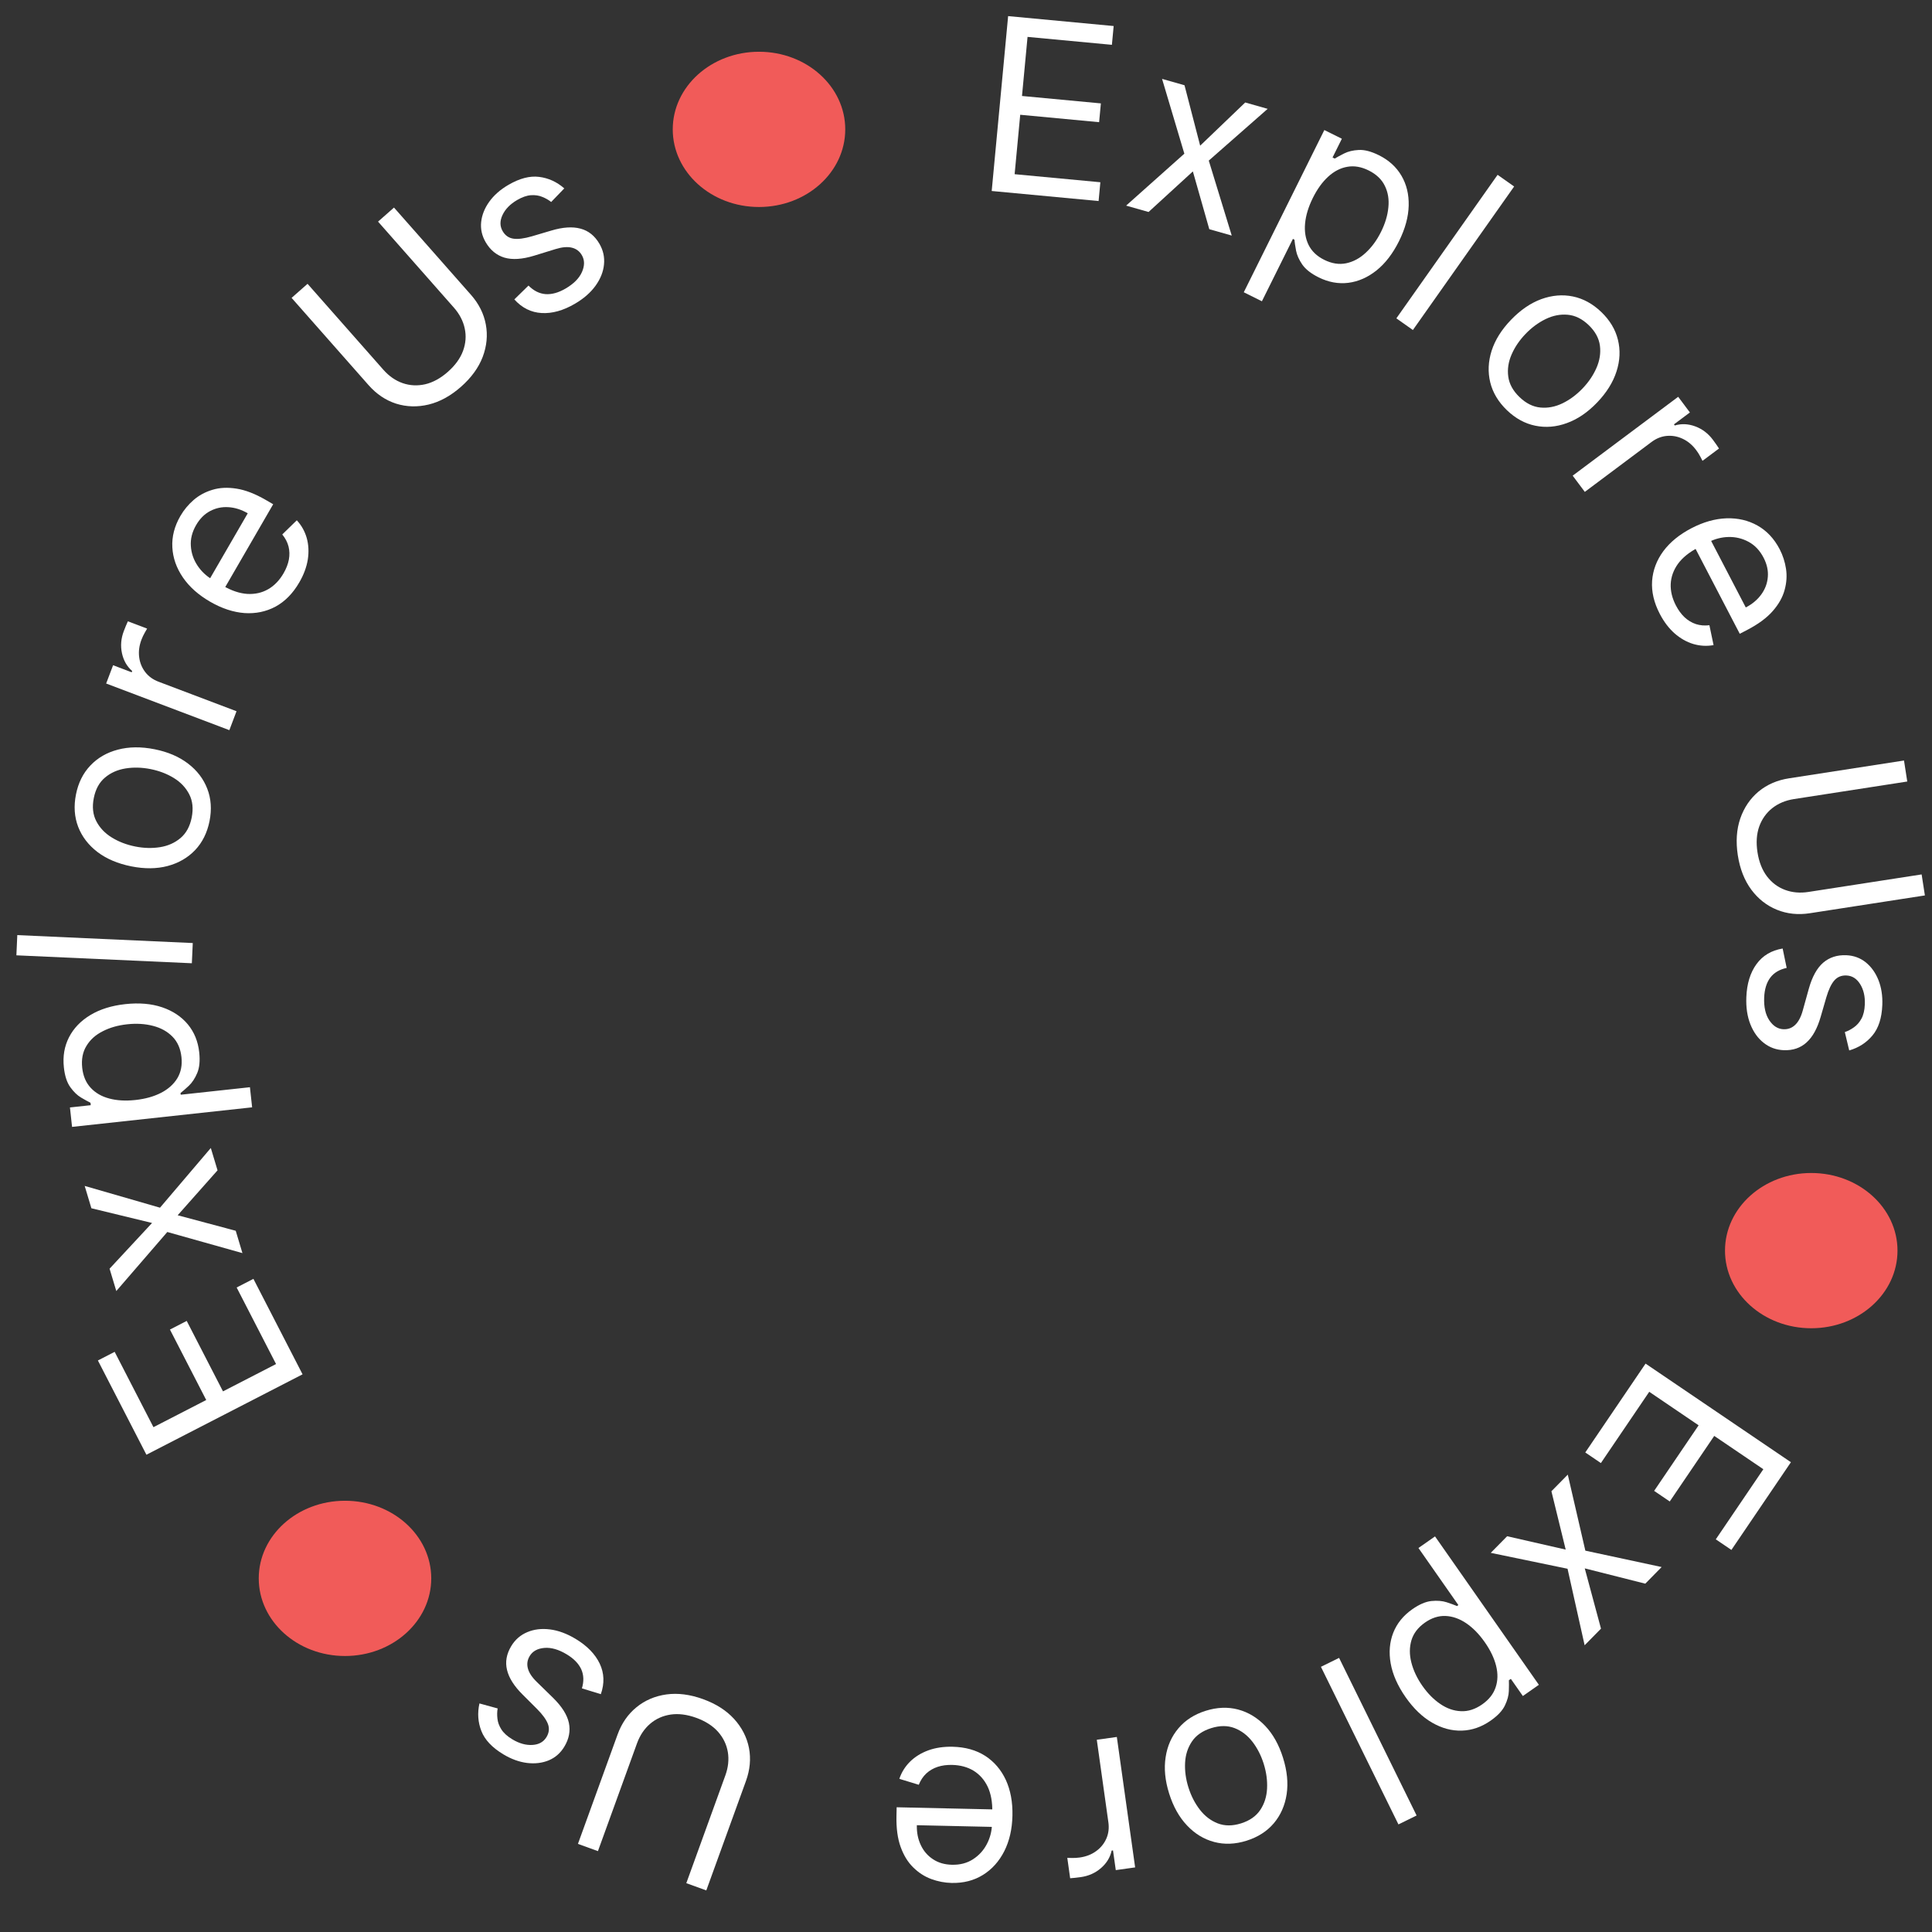 <svg width="112" height="112" viewBox="0 0 112 112" fill="none" xmlns="http://www.w3.org/2000/svg">
<rect x="0" y="0" width="112" height="112" fill="#333333" stroke="none"/>
<ellipse cx="5" cy="4.5" rx="5" ry="4.5" transform="matrix(1 0 0 -1 39 12)" fill="#F15B59"/>
<ellipse cx="5" cy="4.5" rx="5" ry="4.5" transform="matrix(1 0 0 -1 100 77)" fill="#F15B59"/>
<ellipse cx="5" cy="4.5" rx="5" ry="4.5" transform="matrix(1 0 0 -1 15 96)" fill="#F15B59"/>
<path d="M57.49 11.072L58.442 0.934L64.56 1.509L64.458 2.598L59.568 2.139L59.246 5.564L63.819 5.994L63.717 7.083L59.143 6.653L58.819 10.098L63.789 10.565L63.687 11.654L57.49 11.072Z" fill="white"/>
<path d="M68.667 4.942L69.575 8.445L72.187 5.941L73.488 6.31L70.074 9.31L71.405 13.656L70.104 13.287L69.152 9.937L66.583 12.289L65.282 11.92L68.658 8.909L67.366 4.573L68.667 4.942Z" fill="white"/>
<path d="M72.103 16.943L76.773 7.539L77.789 8.043L77.249 9.13L77.374 9.192C77.51 9.111 77.692 9.013 77.92 8.897C78.152 8.779 78.434 8.711 78.764 8.694C79.099 8.675 79.489 8.777 79.935 8.998C80.51 9.284 80.947 9.68 81.243 10.186C81.539 10.692 81.68 11.27 81.663 11.921C81.647 12.572 81.461 13.257 81.105 13.975C80.745 14.699 80.31 15.266 79.8 15.675C79.291 16.081 78.746 16.321 78.165 16.395C77.586 16.467 77.011 16.361 76.441 16.078C76.002 15.86 75.686 15.612 75.494 15.335C75.304 15.056 75.184 14.787 75.134 14.529C75.086 14.269 75.054 14.057 75.039 13.894L74.95 13.85L73.154 17.465L72.103 16.943ZM76.108 11.472C75.852 11.988 75.701 12.482 75.657 12.952C75.613 13.419 75.682 13.836 75.862 14.203C76.044 14.567 76.346 14.854 76.767 15.063C77.207 15.281 77.631 15.347 78.04 15.262C78.453 15.175 78.832 14.971 79.176 14.649C79.525 14.327 79.821 13.922 80.062 13.435C80.301 12.954 80.442 12.484 80.485 12.024C80.533 11.563 80.465 11.146 80.28 10.773C80.099 10.399 79.786 10.101 79.341 9.88C78.914 9.668 78.501 9.598 78.102 9.67C77.705 9.739 77.337 9.93 76.996 10.242C76.658 10.551 76.362 10.961 76.108 11.472Z" fill="white"/>
<path d="M87.776 10.811L81.907 19.131L80.948 18.455L86.817 10.135L87.776 10.811Z" fill="white"/>
<path d="M87.357 23.779C86.861 23.301 86.538 22.764 86.391 22.167C86.246 21.572 86.272 20.961 86.471 20.333C86.672 19.708 87.046 19.111 87.593 18.543C88.144 17.969 88.73 17.569 89.349 17.341C89.97 17.116 90.581 17.064 91.181 17.186C91.784 17.31 92.333 17.611 92.83 18.089C93.327 18.567 93.648 19.103 93.793 19.698C93.941 20.295 93.913 20.908 93.71 21.535C93.508 22.165 93.132 22.767 92.581 23.34C92.034 23.909 91.451 24.304 90.832 24.527C90.215 24.753 89.606 24.803 89.003 24.679C88.403 24.557 87.854 24.257 87.357 23.779ZM88.088 23.02C88.466 23.383 88.869 23.585 89.299 23.625C89.729 23.666 90.154 23.585 90.574 23.383C90.994 23.18 91.381 22.895 91.735 22.527C92.089 22.159 92.36 21.76 92.549 21.329C92.737 20.899 92.804 20.469 92.749 20.039C92.693 19.608 92.477 19.212 92.1 18.849C91.722 18.486 91.317 18.285 90.885 18.247C90.453 18.208 90.026 18.291 89.603 18.497C89.181 18.702 88.792 18.988 88.439 19.356C88.085 19.724 87.815 20.122 87.629 20.55C87.442 20.978 87.378 21.406 87.436 21.833C87.493 22.261 87.711 22.657 88.088 23.02Z" fill="white"/>
<path d="M91.17 27.575L97.286 23.003L97.965 23.91L97.041 24.601L97.089 24.665C97.475 24.55 97.871 24.568 98.278 24.719C98.685 24.87 99.025 25.129 99.299 25.495C99.35 25.564 99.414 25.652 99.488 25.757C99.563 25.863 99.618 25.944 99.652 26.001L98.696 26.715C98.68 26.678 98.638 26.596 98.569 26.47C98.504 26.344 98.425 26.219 98.331 26.094C98.109 25.797 97.848 25.578 97.549 25.438C97.254 25.298 96.947 25.242 96.628 25.27C96.314 25.297 96.019 25.415 95.743 25.621L91.873 28.515L91.17 27.575Z" fill="white"/>
<path d="M96.221 35.59C95.881 34.937 95.732 34.299 95.774 33.676C95.82 33.054 96.037 32.479 96.424 31.953C96.816 31.427 97.359 30.984 98.052 30.623C98.746 30.262 99.423 30.07 100.084 30.047C100.749 30.026 101.349 30.166 101.883 30.467C102.422 30.77 102.85 31.227 103.169 31.838C103.352 32.191 103.475 32.57 103.537 32.975C103.598 33.38 103.57 33.793 103.452 34.213C103.338 34.631 103.108 35.037 102.763 35.429C102.418 35.822 101.929 36.182 101.297 36.512L100.856 36.741L98.138 31.52L99.038 31.052L101.205 35.215C101.587 35.016 101.888 34.761 102.109 34.453C102.33 34.147 102.455 33.809 102.483 33.439C102.513 33.072 102.43 32.701 102.234 32.325C102.018 31.91 101.728 31.605 101.365 31.409C101.006 31.215 100.621 31.122 100.211 31.13C99.8 31.139 99.408 31.24 99.035 31.434L98.435 31.746C97.924 32.013 97.536 32.327 97.272 32.688C97.013 33.051 96.873 33.44 96.853 33.854C96.836 34.266 96.937 34.682 97.156 35.103C97.298 35.376 97.465 35.603 97.656 35.784C97.852 35.966 98.07 36.097 98.31 36.178C98.553 36.257 98.815 36.279 99.096 36.245L99.337 37.398C98.941 37.469 98.549 37.447 98.16 37.332C97.774 37.216 97.413 37.011 97.078 36.718C96.746 36.425 96.46 36.048 96.221 35.59Z" fill="white"/>
<path d="M111.399 50.691L111.588 51.909L104.925 52.94C104.238 53.047 103.598 52.98 103.008 52.739C102.421 52.501 101.926 52.113 101.525 51.575C101.126 51.036 100.866 50.372 100.743 49.583C100.621 48.794 100.669 48.082 100.886 47.448C101.106 46.814 101.46 46.293 101.947 45.885C102.438 45.481 103.027 45.225 103.715 45.119L110.377 44.088L110.566 45.306L104.002 46.322C103.51 46.398 103.09 46.574 102.74 46.849C102.394 47.124 102.142 47.478 101.984 47.912C101.83 48.348 101.797 48.846 101.883 49.407C101.97 49.967 102.153 50.431 102.431 50.801C102.713 51.17 103.06 51.431 103.473 51.585C103.89 51.742 104.344 51.783 104.835 51.707L111.399 50.691Z" fill="white"/>
<path d="M107.201 60.895L106.946 59.83C107.124 59.771 107.299 59.68 107.47 59.558C107.644 59.439 107.79 59.272 107.908 59.058C108.026 58.844 108.092 58.566 108.106 58.225C108.125 57.758 108.033 57.365 107.831 57.045C107.631 56.728 107.368 56.563 107.04 56.55C106.748 56.538 106.514 56.635 106.336 56.84C106.159 57.045 106.005 57.37 105.874 57.816L105.549 58.937C105.356 59.613 105.082 60.111 104.728 60.431C104.376 60.752 103.934 60.902 103.401 60.88C102.964 60.862 102.578 60.721 102.244 60.455C101.909 60.193 101.652 59.834 101.471 59.379C101.291 58.923 101.213 58.4 101.237 57.807C101.268 57.029 101.463 56.391 101.822 55.895C102.18 55.399 102.687 55.096 103.342 54.986L103.575 56.111C103.16 56.2 102.843 56.388 102.626 56.674C102.409 56.964 102.29 57.349 102.271 57.829C102.249 58.375 102.347 58.814 102.566 59.145C102.788 59.479 103.062 59.652 103.39 59.666C103.655 59.676 103.881 59.593 104.067 59.414C104.257 59.236 104.404 58.957 104.509 58.577L104.859 57.317C105.053 56.625 105.33 56.122 105.692 55.808C106.056 55.498 106.501 55.354 107.028 55.375C107.458 55.392 107.834 55.529 108.155 55.784C108.477 56.043 108.723 56.386 108.895 56.814C109.066 57.246 109.141 57.73 109.119 58.266C109.089 59.021 108.899 59.607 108.55 60.025C108.202 60.445 107.752 60.735 107.201 60.895Z" fill="white"/>
<path d="M95.395 79.05L103.821 84.766L100.371 89.851L99.466 89.237L102.223 85.172L99.376 83.241L96.797 87.042L95.892 86.428L98.471 82.627L95.608 80.684L92.805 84.815L91.9 84.201L95.395 79.05Z" fill="white"/>
<path d="M95.379 91.807L91.87 90.92L92.811 94.414L91.863 95.378L90.872 90.942L86.421 90.02L87.37 89.057L90.765 89.832L89.937 86.449L90.886 85.486L91.904 89.893L96.327 90.843L95.379 91.807Z" fill="white"/>
<path d="M83.19 89.067L89.21 97.67L88.282 98.32L87.586 97.326L87.472 97.405C87.478 97.563 87.477 97.77 87.469 98.026C87.462 98.287 87.386 98.566 87.243 98.864C87.099 99.167 86.823 99.461 86.416 99.746C85.889 100.115 85.333 100.308 84.746 100.326C84.16 100.344 83.585 100.19 83.022 99.864C82.458 99.539 81.946 99.047 81.486 98.39C81.023 97.727 80.734 97.074 80.619 96.43C80.506 95.789 80.556 95.196 80.769 94.651C80.984 94.108 81.352 93.654 81.873 93.289C82.275 93.008 82.644 92.849 82.978 92.813C83.315 92.78 83.609 92.803 83.859 92.883C84.111 92.966 84.312 93.039 84.462 93.104L84.543 93.047L82.229 89.739L83.19 89.067ZM86.076 95.203C85.746 94.73 85.385 94.362 84.993 94.097C84.604 93.836 84.205 93.696 83.796 93.679C83.39 93.664 82.994 93.792 82.608 94.062C82.206 94.343 81.945 94.683 81.824 95.083C81.703 95.488 81.701 95.918 81.817 96.374C81.934 96.835 82.147 97.288 82.459 97.734C82.767 98.174 83.112 98.522 83.495 98.781C83.877 99.043 84.276 99.183 84.692 99.199C85.107 99.22 85.518 99.088 85.926 98.803C86.317 98.529 86.576 98.2 86.703 97.816C86.833 97.434 86.842 97.019 86.731 96.571C86.621 96.126 86.403 95.67 86.076 95.203Z" fill="white"/>
<path d="M81.069 105.763L76.576 96.627L77.628 96.109L82.122 105.246L81.069 105.763Z" fill="white"/>
<path d="M69.897 99.176C70.555 98.97 71.181 98.945 71.776 99.103C72.367 99.261 72.891 99.578 73.346 100.053C73.797 100.53 74.141 101.144 74.377 101.897C74.616 102.656 74.686 103.362 74.588 104.014C74.488 104.667 74.24 105.228 73.845 105.696C73.447 106.165 72.919 106.502 72.261 106.709C71.603 106.915 70.978 106.939 70.387 106.781C69.792 106.624 69.268 106.305 68.816 105.826C68.36 105.347 68.013 104.728 67.775 103.969C67.538 103.216 67.471 102.515 67.573 101.865C67.671 101.216 67.92 100.656 68.318 100.188C68.713 99.72 69.239 99.383 69.897 99.176ZM70.213 100.182C69.713 100.339 69.342 100.596 69.1 100.953C68.858 101.31 68.725 101.722 68.701 102.188C68.677 102.654 68.741 103.131 68.894 103.618C69.047 104.105 69.267 104.534 69.554 104.906C69.841 105.278 70.186 105.543 70.59 105.701C70.994 105.859 71.446 105.86 71.945 105.703C72.445 105.546 72.815 105.288 73.057 104.927C73.298 104.567 73.43 104.152 73.453 103.683C73.476 103.213 73.411 102.735 73.258 102.248C73.105 101.761 72.886 101.333 72.6 100.965C72.314 100.596 71.969 100.334 71.567 100.179C71.164 100.024 70.712 100.025 70.213 100.182Z" fill="white"/>
<path d="M64.744 100.693L65.805 108.255L64.683 108.412L64.522 107.27L64.444 107.281C64.358 107.675 64.151 108.013 63.823 108.297C63.495 108.581 63.104 108.755 62.651 108.818C62.566 108.83 62.459 108.843 62.331 108.858C62.202 108.873 62.105 108.881 62.038 108.884L61.872 107.702C61.913 107.707 62.005 107.709 62.149 107.709C62.29 107.712 62.438 107.703 62.592 107.682C62.96 107.63 63.277 107.507 63.544 107.312C63.809 107.121 64.006 106.879 64.135 106.587C64.262 106.298 64.302 105.983 64.254 105.641L63.582 100.856L64.744 100.693Z" fill="white"/>
<path d="M55.221 101.261C55.957 101.277 56.588 101.454 57.114 101.79C57.637 102.13 58.036 102.597 58.311 103.189C58.583 103.786 58.71 104.475 58.692 105.257C58.675 106.039 58.517 106.725 58.219 107.315C57.917 107.908 57.506 108.366 56.984 108.69C56.46 109.016 55.853 109.172 55.164 109.156C54.766 109.147 54.375 109.072 53.99 108.931C53.606 108.79 53.258 108.567 52.946 108.261C52.635 107.959 52.39 107.563 52.212 107.071C52.034 106.58 51.953 105.978 51.969 105.266L51.98 104.769L57.865 104.9L57.842 105.914L53.15 105.809C53.141 106.24 53.218 106.626 53.383 106.968C53.544 107.31 53.78 107.582 54.091 107.785C54.398 107.987 54.763 108.093 55.188 108.102C55.655 108.113 56.062 108.006 56.408 107.782C56.751 107.561 57.018 107.268 57.208 106.904C57.399 106.541 57.499 106.148 57.508 105.728L57.523 105.052C57.536 104.475 57.448 103.984 57.258 103.579C57.065 103.177 56.791 102.867 56.438 102.65C56.085 102.437 55.671 102.325 55.197 102.314C54.889 102.307 54.61 102.344 54.36 102.425C54.106 102.509 53.886 102.636 53.7 102.808C53.513 102.983 53.368 103.202 53.262 103.465L52.136 103.121C52.264 102.739 52.472 102.406 52.76 102.121C53.048 101.839 53.401 101.621 53.819 101.468C54.237 101.318 54.704 101.249 55.221 101.261Z" fill="white"/>
<path d="M34.663 107.312L33.504 106.892L35.801 100.554C36.038 99.9 36.404 99.371 36.899 98.969C37.389 98.569 37.967 98.322 38.632 98.228C39.296 98.137 40.004 98.228 40.755 98.5C41.505 98.772 42.107 99.156 42.558 99.651C43.009 100.149 43.296 100.709 43.419 101.332C43.538 101.957 43.479 102.597 43.242 103.251L40.945 109.589L39.786 109.169L42.049 102.924C42.218 102.457 42.266 102.004 42.193 101.565C42.118 101.129 41.928 100.737 41.624 100.391C41.315 100.046 40.894 99.777 40.362 99.584C39.829 99.391 39.333 99.328 38.876 99.395C38.417 99.465 38.02 99.644 37.687 99.931C37.349 100.222 37.096 100.6 36.926 101.068L34.663 107.312Z" fill="white"/>
<path d="M27.794 98.75L28.85 99.04C28.816 99.224 28.812 99.421 28.837 99.63C28.857 99.839 28.933 100.048 29.064 100.254C29.194 100.461 29.406 100.653 29.698 100.829C30.098 101.07 30.487 101.179 30.865 101.156C31.239 101.134 31.51 100.982 31.68 100.701C31.831 100.451 31.859 100.199 31.765 99.945C31.67 99.691 31.459 99.399 31.132 99.07L30.305 98.245C29.806 97.751 29.502 97.271 29.392 96.805C29.28 96.343 29.362 95.883 29.637 95.427C29.863 95.052 30.173 94.782 30.567 94.617C30.958 94.451 31.396 94.398 31.882 94.459C32.368 94.52 32.865 94.704 33.373 95.01C34.04 95.413 34.504 95.891 34.767 96.444C35.029 96.997 35.05 97.587 34.831 98.213L33.734 97.876C33.855 97.469 33.843 97.102 33.697 96.773C33.547 96.443 33.267 96.154 32.856 95.906C32.388 95.623 31.956 95.498 31.561 95.531C31.161 95.564 30.876 95.721 30.707 96.002C30.57 96.229 30.535 96.467 30.601 96.717C30.666 96.969 30.839 97.232 31.122 97.507L32.058 98.421C32.571 98.924 32.878 99.409 32.979 99.877C33.075 100.345 32.988 100.805 32.715 101.256C32.493 101.625 32.192 101.889 31.814 102.048C31.432 102.205 31.013 102.255 30.555 102.2C30.094 102.142 29.634 101.975 29.174 101.697C28.527 101.307 28.105 100.858 27.907 100.352C27.707 99.844 27.669 99.31 27.794 98.75Z" fill="white"/>
<path d="M17.54 79.671L8.488 84.332L5.675 78.868L6.647 78.368L8.896 82.735L11.955 81.16L9.852 77.076L10.824 76.575L12.927 80.659L16.003 79.075L13.719 74.637L14.691 74.137L17.54 79.671Z" fill="white"/>
<path d="M6.352 73.548L8.815 70.897L5.298 70.044L4.909 68.749L9.275 70.011L12.221 66.55L12.611 67.845L10.3 70.45L13.665 71.349L14.054 72.644L9.699 71.42L6.742 74.843L6.352 73.548Z" fill="white"/>
<path d="M14.616 64.193L4.177 65.327L4.055 64.2L5.261 64.069L5.246 63.93C5.105 63.859 4.924 63.759 4.703 63.629C4.479 63.497 4.27 63.296 4.078 63.027C3.881 62.755 3.756 62.372 3.703 61.877C3.633 61.238 3.732 60.657 3.999 60.135C4.265 59.613 4.677 59.183 5.234 58.846C5.791 58.509 6.468 58.297 7.265 58.21C8.069 58.123 8.781 58.184 9.401 58.394C10.017 58.603 10.513 58.933 10.888 59.382C11.26 59.832 11.481 60.373 11.549 61.006C11.602 61.493 11.564 61.892 11.434 62.203C11.302 62.514 11.14 62.76 10.949 62.941C10.756 63.122 10.594 63.263 10.465 63.364L10.476 63.462L14.489 63.027L14.616 64.193ZM7.849 63.768C8.422 63.706 8.919 63.567 9.339 63.351C9.755 63.136 10.07 62.853 10.282 62.504C10.491 62.154 10.57 61.745 10.519 61.278C10.466 60.79 10.293 60.397 10.001 60.099C9.705 59.797 9.329 59.588 8.872 59.471C8.413 59.351 7.913 59.32 7.372 59.379C6.838 59.437 6.366 59.571 5.956 59.783C5.542 59.991 5.227 60.273 5.013 60.63C4.794 60.984 4.712 61.408 4.766 61.902C4.817 62.377 4.981 62.762 5.256 63.059C5.529 63.356 5.888 63.564 6.334 63.682C6.777 63.801 7.282 63.829 7.849 63.768Z" fill="white"/>
<path d="M1.003 54.209L11.175 54.669L11.122 55.841L0.95 55.381L1.003 54.209Z" fill="white"/>
<path d="M12.147 47.598C12.012 48.274 11.733 48.835 11.31 49.282C10.887 49.724 10.358 50.031 9.722 50.202C9.087 50.37 8.383 50.377 7.609 50.223C6.829 50.067 6.176 49.79 5.651 49.392C5.126 48.99 4.753 48.503 4.532 47.932C4.312 47.358 4.269 46.732 4.404 46.056C4.538 45.38 4.817 44.821 5.24 44.377C5.663 43.931 6.194 43.625 6.832 43.458C7.471 43.288 8.181 43.28 8.961 43.435C9.734 43.589 10.382 43.867 10.904 44.268C11.426 44.666 11.797 45.153 12.017 45.727C12.238 46.298 12.281 46.922 12.147 47.598ZM11.113 47.392C11.215 46.879 11.168 46.43 10.97 46.046C10.773 45.662 10.476 45.347 10.079 45.103C9.681 44.858 9.232 44.686 8.732 44.586C8.231 44.486 7.749 44.473 7.285 44.546C6.821 44.62 6.422 44.795 6.09 45.074C5.757 45.352 5.54 45.748 5.438 46.262C5.335 46.776 5.384 47.225 5.585 47.609C5.785 47.994 6.086 48.309 6.487 48.554C6.887 48.8 7.338 48.972 7.838 49.072C8.339 49.172 8.82 49.184 9.28 49.111C9.741 49.037 10.136 48.86 10.466 48.581C10.795 48.302 11.011 47.906 11.113 47.392Z" fill="white"/>
<path d="M13.296 42.328L6.154 39.624L6.556 38.564L7.634 38.973L7.662 38.898C7.358 38.634 7.161 38.29 7.07 37.866C6.979 37.442 7.014 37.016 7.176 36.588C7.207 36.507 7.246 36.407 7.295 36.287C7.344 36.168 7.383 36.078 7.413 36.018L8.529 36.441C8.506 36.474 8.459 36.554 8.39 36.681C8.319 36.803 8.256 36.937 8.201 37.082C8.07 37.429 8.025 37.767 8.068 38.095C8.108 38.419 8.226 38.708 8.42 38.962C8.612 39.212 8.87 39.398 9.192 39.52L13.711 41.231L13.296 42.328Z" fill="white"/>
<path d="M17.351 33.761C16.982 34.398 16.523 34.866 15.975 35.165C15.425 35.459 14.824 35.584 14.172 35.54C13.519 35.491 12.854 35.271 12.177 34.879C11.5 34.487 10.975 34.018 10.601 33.472C10.226 32.922 10.023 32.341 9.991 31.729C9.957 31.112 10.113 30.505 10.459 29.909C10.658 29.564 10.912 29.258 11.221 28.988C11.53 28.719 11.893 28.522 12.311 28.396C12.726 28.268 13.191 28.245 13.707 28.326C14.224 28.406 14.79 28.625 15.407 28.982L15.837 29.231L12.888 34.325L12.01 33.817L14.362 29.756C13.989 29.54 13.613 29.422 13.234 29.401C12.857 29.378 12.505 29.454 12.178 29.628C11.852 29.8 11.583 30.07 11.371 30.437C11.136 30.841 11.034 31.249 11.064 31.661C11.092 32.068 11.22 32.443 11.447 32.785C11.674 33.127 11.97 33.403 12.334 33.614L12.919 33.953C13.418 34.242 13.891 34.401 14.338 34.43C14.784 34.454 15.186 34.364 15.546 34.158C15.904 33.952 16.201 33.643 16.439 33.233C16.593 32.966 16.695 32.704 16.745 32.445C16.794 32.183 16.788 31.928 16.727 31.683C16.664 31.435 16.542 31.202 16.363 30.983L17.206 30.162C17.479 30.457 17.671 30.8 17.782 31.19C17.89 31.578 17.911 31.993 17.844 32.432C17.774 32.871 17.61 33.314 17.351 33.761Z" fill="white"/>
<path d="M21.916 12.848L22.84 12.033L27.3 17.088C27.76 17.61 28.048 18.185 28.164 18.812C28.28 19.435 28.219 20.06 27.983 20.689C27.744 21.315 27.325 21.892 26.726 22.421C26.127 22.949 25.502 23.293 24.851 23.451C24.198 23.608 23.568 23.59 22.962 23.4C22.357 23.205 21.824 22.846 21.364 22.324L16.904 17.268L17.829 16.453L22.223 21.434C22.552 21.807 22.926 22.066 23.347 22.212C23.765 22.356 24.2 22.377 24.65 22.276C25.1 22.171 25.538 21.93 25.963 21.556C26.388 21.181 26.681 20.776 26.842 20.343C27.001 19.907 27.034 19.473 26.941 19.042C26.849 18.607 26.638 18.202 26.309 17.829L21.916 12.848Z" fill="white"/>
<path d="M32.712 10.921L31.952 11.71C31.806 11.592 31.636 11.494 31.441 11.416C31.247 11.334 31.028 11.3 30.784 11.316C30.54 11.332 30.27 11.426 29.975 11.598C29.572 11.834 29.29 12.124 29.13 12.467C28.971 12.806 28.974 13.117 29.139 13.4C29.286 13.652 29.494 13.797 29.763 13.836C30.031 13.875 30.388 13.829 30.834 13.699L31.953 13.368C32.627 13.166 33.194 13.129 33.655 13.255C34.115 13.377 34.479 13.669 34.748 14.13C34.969 14.508 35.057 14.909 35.014 15.334C34.973 15.757 34.81 16.167 34.524 16.564C34.238 16.962 33.839 17.31 33.326 17.61C32.654 18.003 32.012 18.182 31.401 18.147C30.79 18.113 30.261 17.85 29.816 17.357L30.637 16.555C30.936 16.856 31.265 17.021 31.623 17.05C31.985 17.077 32.373 16.969 32.788 16.727C33.26 16.451 33.576 16.132 33.737 15.769C33.898 15.402 33.897 15.077 33.731 14.794C33.597 14.565 33.405 14.42 33.154 14.359C32.902 14.295 32.588 14.322 32.211 14.438L30.961 14.823C30.274 15.033 29.701 15.07 29.242 14.935C28.784 14.796 28.422 14.498 28.156 14.043C27.939 13.671 27.851 13.281 27.893 12.873C27.937 12.463 28.094 12.07 28.362 11.695C28.633 11.318 29 10.994 29.464 10.723C30.116 10.341 30.712 10.185 31.251 10.254C31.793 10.321 32.28 10.543 32.712 10.921Z" fill="white"/>
</svg>
